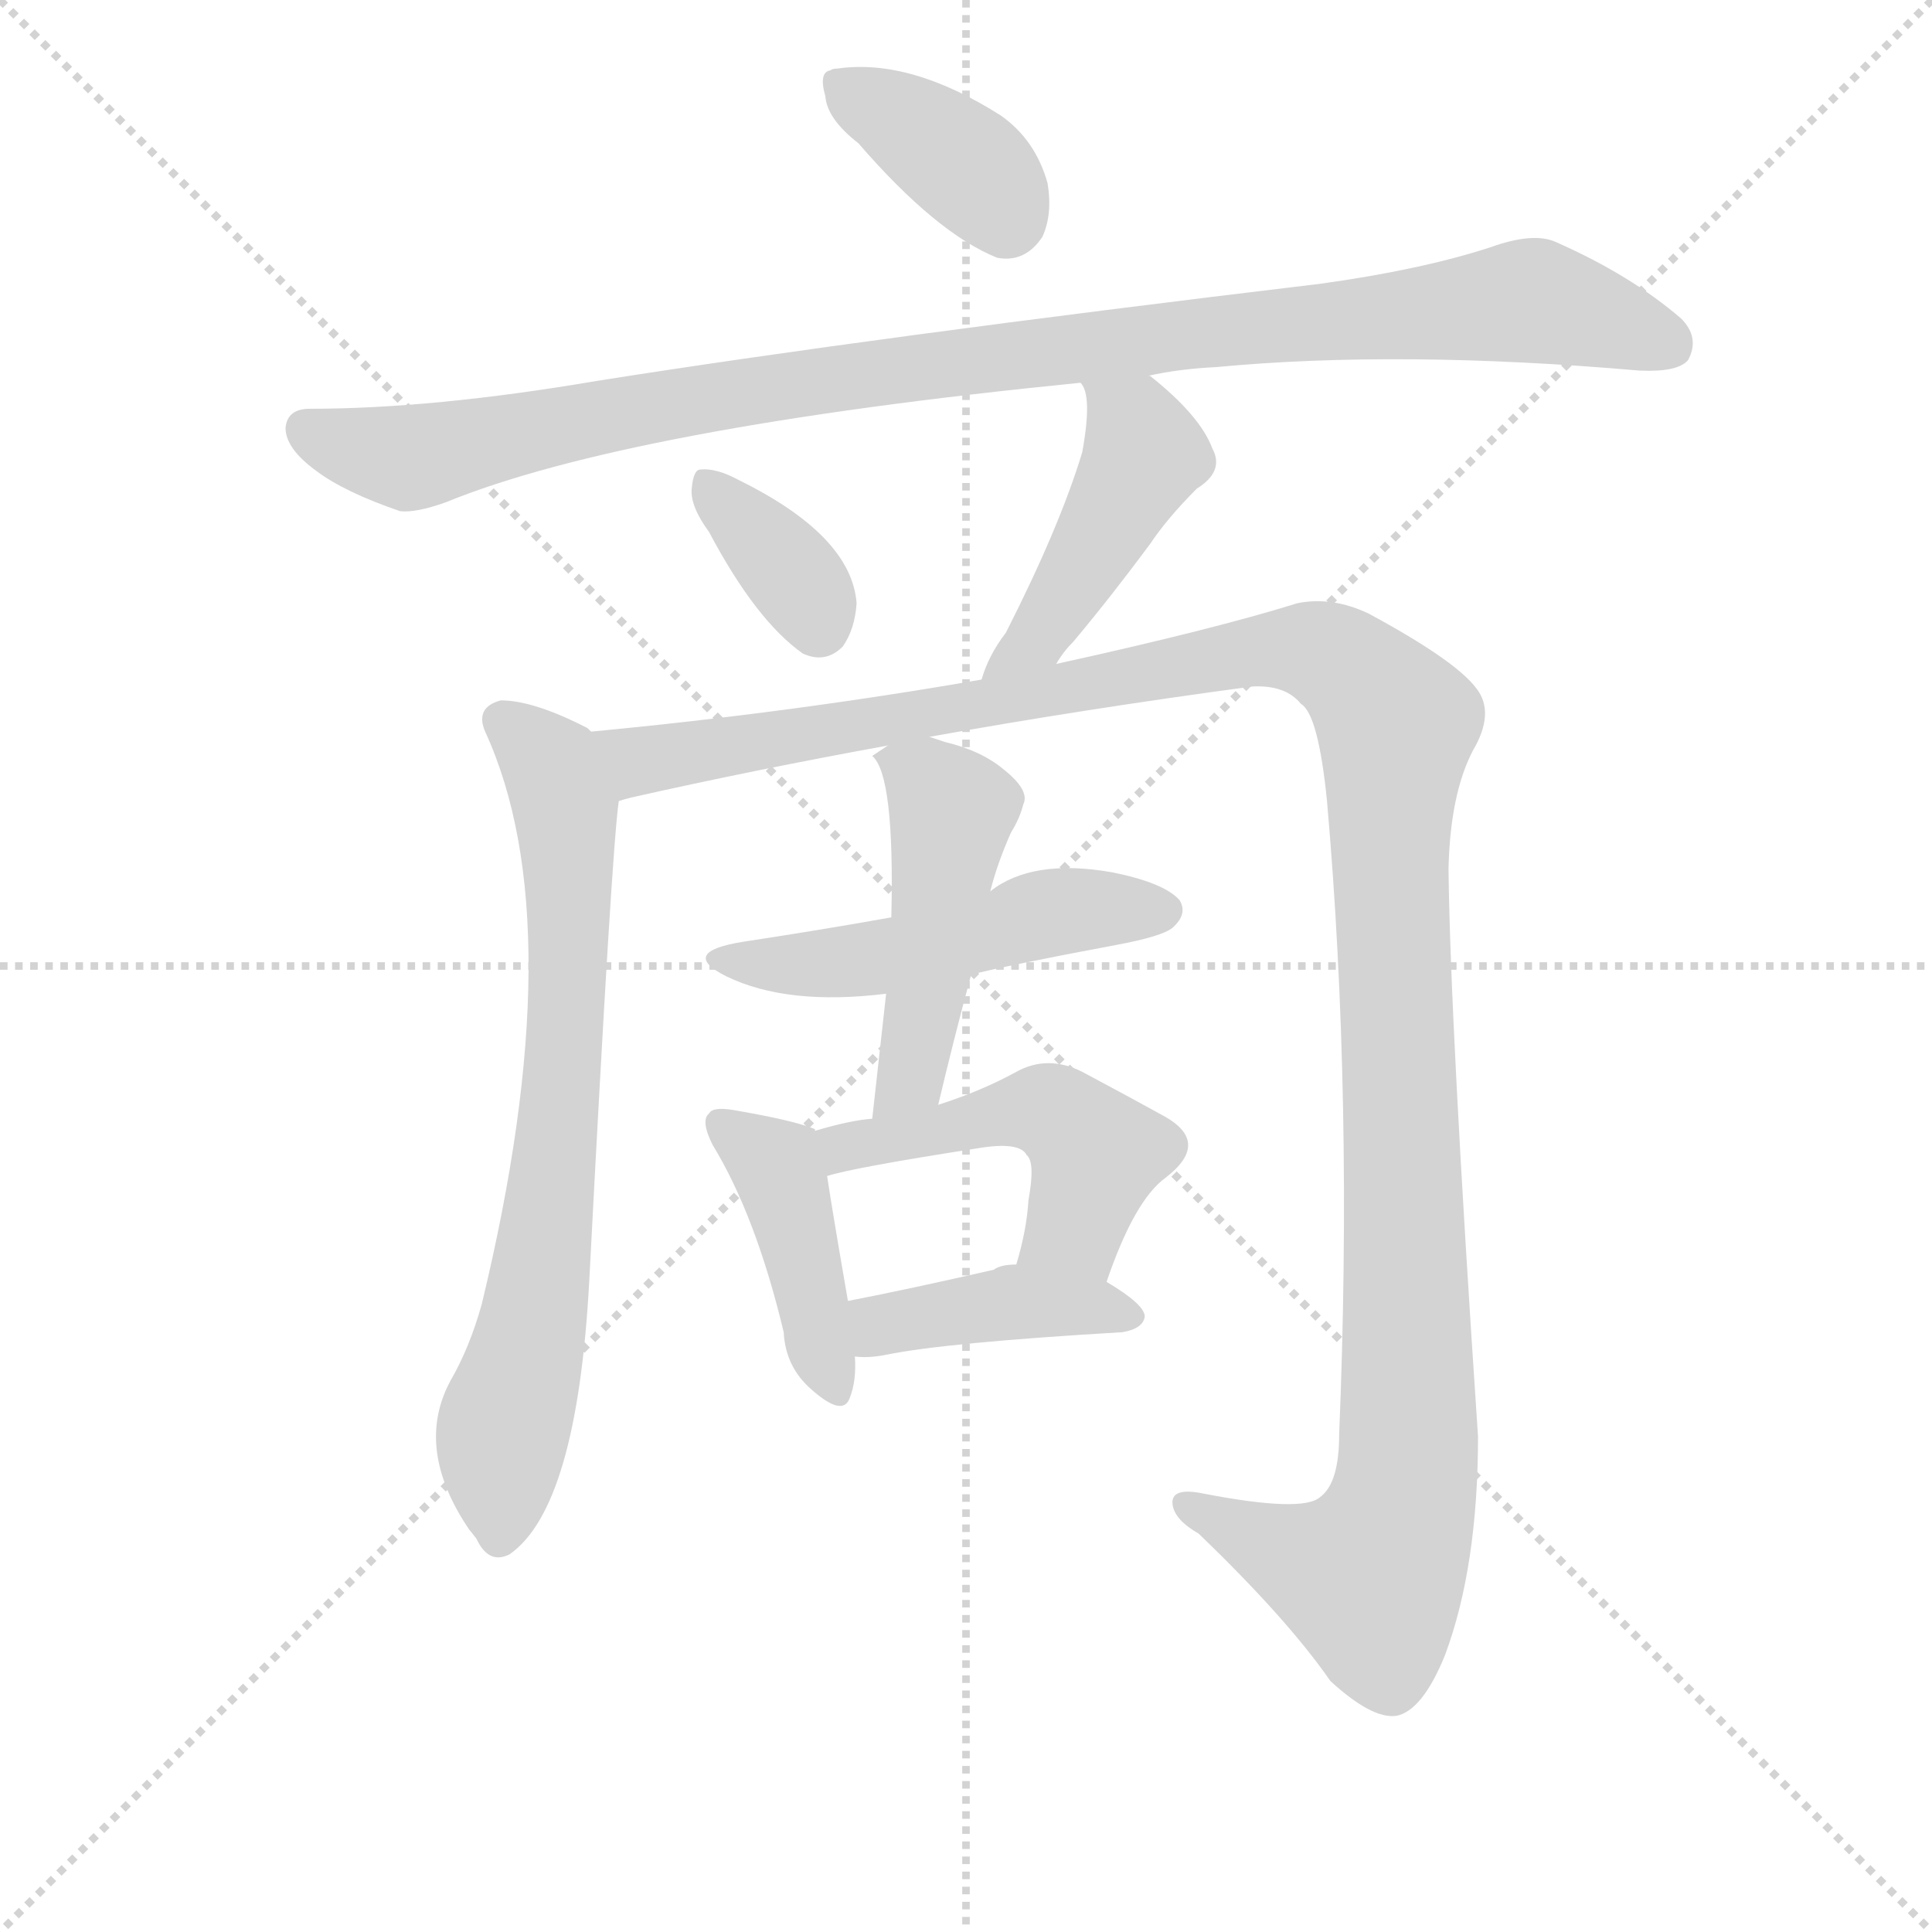 <svg version="1.1" viewBox="0 0 1024 1024" xmlns="http://www.w3.org/2000/svg">
  <g stroke="lightgray" stroke-dasharray="1,1" stroke-width="1" transform="scale(4, 4)">
    <line x1="0" y1="0" x2="256" y2="256"></line>
    <line x1="256" y1="0" x2="0" y2="256"></line>
    <line x1="128" y1="0" x2="128" y2="256"></line>
    <line x1="0" y1="128" x2="256" y2="128"></line>
  </g>
<g transform="scale(0.92, -0.92) translate(60, -900)">
   <style type="text/css">
    @keyframes keyframes0 {
      from {
       stroke: blue;
       stroke-dashoffset: 380;
       stroke-width: 128;
       }
       55% {
       animation-timing-function: step-end;
       stroke: blue;
       stroke-dashoffset: 0;
       stroke-width: 128;
       }
       to {
       stroke: black;
       stroke-width: 1024;
       }
       }
       #make-me-a-hanzi-animation-0 {
         animation: keyframes0 0.559s both;
         animation-delay: 0s;
         animation-timing-function: linear;
       }
    @keyframes keyframes1 {
      from {
       stroke: blue;
       stroke-dashoffset: 1054;
       stroke-width: 128;
       }
       77% {
       animation-timing-function: step-end;
       stroke: blue;
       stroke-dashoffset: 0;
       stroke-width: 128;
       }
       to {
       stroke: black;
       stroke-width: 1024;
       }
       }
       #make-me-a-hanzi-animation-1 {
         animation: keyframes1 1.108s both;
         animation-delay: 0.559s;
         animation-timing-function: linear;
       }
    @keyframes keyframes2 {
      from {
       stroke: blue;
       stroke-dashoffset: 360;
       stroke-width: 128;
       }
       54% {
       animation-timing-function: step-end;
       stroke: blue;
       stroke-dashoffset: 0;
       stroke-width: 128;
       }
       to {
       stroke: black;
       stroke-width: 1024;
       }
       }
       #make-me-a-hanzi-animation-2 {
         animation: keyframes2 0.543s both;
         animation-delay: 1.667s;
         animation-timing-function: linear;
       }
    @keyframes keyframes3 {
      from {
       stroke: blue;
       stroke-dashoffset: 461;
       stroke-width: 128;
       }
       60% {
       animation-timing-function: step-end;
       stroke: blue;
       stroke-dashoffset: 0;
       stroke-width: 128;
       }
       to {
       stroke: black;
       stroke-width: 1024;
       }
       }
       #make-me-a-hanzi-animation-3 {
         animation: keyframes3 0.625s both;
         animation-delay: 2.21s;
         animation-timing-function: linear;
       }
    @keyframes keyframes4 {
      from {
       stroke: blue;
       stroke-dashoffset: 742;
       stroke-width: 128;
       }
       71% {
       animation-timing-function: step-end;
       stroke: blue;
       stroke-dashoffset: 0;
       stroke-width: 128;
       }
       to {
       stroke: black;
       stroke-width: 1024;
       }
       }
       #make-me-a-hanzi-animation-4 {
         animation: keyframes4 0.854s both;
         animation-delay: 2.835s;
         animation-timing-function: linear;
       }
    @keyframes keyframes5 {
      from {
       stroke: blue;
       stroke-dashoffset: 1347;
       stroke-width: 128;
       }
       81% {
       animation-timing-function: step-end;
       stroke: blue;
       stroke-dashoffset: 0;
       stroke-width: 128;
       }
       to {
       stroke: black;
       stroke-width: 1024;
       }
       }
       #make-me-a-hanzi-animation-5 {
         animation: keyframes5 1.346s both;
         animation-delay: 3.689s;
         animation-timing-function: linear;
       }
    @keyframes keyframes6 {
      from {
       stroke: blue;
       stroke-dashoffset: 511;
       stroke-width: 128;
       }
       62% {
       animation-timing-function: step-end;
       stroke: blue;
       stroke-dashoffset: 0;
       stroke-width: 128;
       }
       to {
       stroke: black;
       stroke-width: 1024;
       }
       }
       #make-me-a-hanzi-animation-6 {
         animation: keyframes6 0.666s both;
         animation-delay: 5.035s;
         animation-timing-function: linear;
       }
    @keyframes keyframes7 {
      from {
       stroke: blue;
       stroke-dashoffset: 487;
       stroke-width: 128;
       }
       61% {
       animation-timing-function: step-end;
       stroke: blue;
       stroke-dashoffset: 0;
       stroke-width: 128;
       }
       to {
       stroke: black;
       stroke-width: 1024;
       }
       }
       #make-me-a-hanzi-animation-7 {
         animation: keyframes7 0.646s both;
         animation-delay: 5.701s;
         animation-timing-function: linear;
       }
    @keyframes keyframes8 {
      from {
       stroke: blue;
       stroke-dashoffset: 425;
       stroke-width: 128;
       }
       58% {
       animation-timing-function: step-end;
       stroke: blue;
       stroke-dashoffset: 0;
       stroke-width: 128;
       }
       to {
       stroke: black;
       stroke-width: 1024;
       }
       }
       #make-me-a-hanzi-animation-8 {
         animation: keyframes8 0.596s both;
         animation-delay: 6.347s;
         animation-timing-function: linear;
       }
    @keyframes keyframes9 {
      from {
       stroke: blue;
       stroke-dashoffset: 498;
       stroke-width: 128;
       }
       62% {
       animation-timing-function: step-end;
       stroke: blue;
       stroke-dashoffset: 0;
       stroke-width: 128;
       }
       to {
       stroke: black;
       stroke-width: 1024;
       }
       }
       #make-me-a-hanzi-animation-9 {
         animation: keyframes9 0.655s both;
         animation-delay: 6.943s;
         animation-timing-function: linear;
       }
    @keyframes keyframes10 {
      from {
       stroke: blue;
       stroke-dashoffset: 416;
       stroke-width: 128;
       }
       58% {
       animation-timing-function: step-end;
       stroke: blue;
       stroke-dashoffset: 0;
       stroke-width: 128;
       }
       to {
       stroke: black;
       stroke-width: 1024;
       }
       }
       #make-me-a-hanzi-animation-10 {
         animation: keyframes10 0.589s both;
         animation-delay: 7.598s;
         animation-timing-function: linear;
       }
</style>
<path d="M 434.5 817.5 Q 479.5 765.5 514.5 751.5 Q 530.5 748.5 540.5 763.5 Q 546.5 776.5 543.5 794.5 Q 536.5 819.5 516.5 833.5 Q 464.5 866.5 422.5 860.5 Q 419.5 860.5 418.5 859.5 Q 411.5 858.5 415.5 844.5 Q 416.5 831.5 434.5 817.5 Z" fill="lightgray"></path> 
<path d="M 601.5 683.5 Q 619.5 687.5 640.5 688.5 Q 746.5 698.5 884.5 686.5 Q 906.5 685.5 912.5 692.5 Q 919.5 705.5 908.5 716.5 Q 879.5 741.5 836.5 760.5 Q 823.5 766.5 798.5 757.5 Q 758.5 744.5 700.5 736.5 Q 441.5 705.5 283.5 680.5 Q 189.5 664.5 118.5 664.5 Q 105.5 664.5 104.5 653.5 Q 104.5 641.5 122.5 628.5 Q 138.5 616.5 170.5 605.5 Q 179.5 604.5 196.5 610.5 Q 301.5 653.5 562.5 679.5 L 601.5 683.5 Z" fill="lightgray"></path> 
<path d="M 348.5 593.5 Q 375.5 542.5 402.5 523.5 Q 415.5 517.5 425.5 527.5 Q 432.5 537.5 433.5 552.5 Q 430.5 591.5 365.5 623.5 Q 352.5 630.5 343.5 629.5 Q 339.5 629.5 338.5 618.5 Q 337.5 608.5 348.5 593.5 Z" fill="lightgray"></path> 
<path d="M 548.5 517.5 Q 552.5 524.5 558.5 530.5 Q 579.5 555.5 602.5 586.5 Q 612.5 601.5 629.5 618.5 Q 645.5 628.5 638.5 641.5 Q 631.5 660.5 602.5 683.5 L 601.5 683.5 C 576.5 700.5 549.5 706.5 562.5 679.5 Q 569.5 672.5 563.5 639.5 Q 550.5 596.5 519.5 535.5 Q 509.5 522.5 505.5 508.5 C 495.5 480.5 532.5 492.5 548.5 517.5 Z" fill="lightgray"></path> 
<path d="M 280.5 478.5 L 278.5 480.5 Q 247.5 496.5 228.5 496.5 Q 213.5 492.5 219.5 478.5 Q 270.5 367.5 217.5 148.5 Q 210.5 123.5 199.5 104.5 Q 178.5 65.5 210.5 18.5 Q 211.5 17.5 214.5 13.5 Q 221.5 -1.5 233.5 4.5 Q 272.5 31.5 279.5 162.5 Q 292.5 412.5 296.5 438.5 C 299.5 467.5 299.5 467.5 280.5 478.5 Z" fill="lightgray"></path> 
<path d="M 296.5 438.5 Q 299.5 439.5 303.5 440.5 Q 374.5 456.5 451.5 470.5 L 475.5 475.5 Q 564.5 491.5 661.5 504.5 Q 680.5 505.5 689.5 494.5 Q 699.5 488.5 704.5 438.5 Q 719.5 267.5 711.5 73.5 Q 711.5 45.5 700.5 37.5 Q 690.5 28.5 633.5 39.5 Q 614.5 43.5 615.5 33.5 Q 616.5 24.5 630.5 16.5 Q 681.5 -32.5 706.5 -68.5 Q 730.5 -90.5 744.5 -88.5 Q 759.5 -85.5 772.5 -53.5 Q 791.5 -2.5 791.5 72.5 Q 775.5 310.5 774.5 399.5 Q 775.5 442.5 788.5 467.5 Q 801.5 489.5 790.5 503.5 Q 778.5 519.5 728.5 546.5 Q 707.5 556.5 687.5 552.5 Q 639.5 537.5 548.5 517.5 L 505.5 508.5 Q 396.5 489.5 280.5 478.5 C 250.5 475.5 267.5 431.5 296.5 438.5 Z" fill="lightgray"></path> 
<path d="M 453.5 371.5 Q 414.5 364.5 368.5 357.5 Q 330.5 351.5 358.5 337.5 Q 393.5 320.5 450.5 327.5 L 499.5 338.5 Q 518.5 343.5 582.5 355.5 Q 609.5 360.5 615.5 365.5 Q 624.5 373.5 619.5 381.5 Q 610.5 391.5 580.5 397.5 Q 534.5 405.5 510.5 386.5 L 453.5 371.5 Z" fill="lightgray"></path> 
<path d="M 451.5 470.5 L 442.5 464.5 Q 455.5 453.5 453.5 371.5 L 450.5 327.5 L 442.5 255.5 C 439.5 225.5 473.5 234.5 480.5 263.5 Q 489.5 301.5 499.5 338.5 L 510.5 386.5 Q 514.5 402.5 522.5 420.5 Q 527.5 428.5 529.5 436.5 Q 533.5 444.5 518.5 456.5 Q 505.5 467.5 484.5 472.5 L 475.5 475.5 C 464.5 479.5 464.5 479.5 451.5 470.5 Z" fill="lightgray"></path> 
<path d="M 409.5 248.5 L 409.5 249.5 Q 397.5 254.5 362.5 260.5 Q 350.5 262.5 348.5 258.5 Q 343.5 254.5 350.5 240.5 Q 375.5 199.5 391.5 132.5 Q 392.5 112.5 407.5 99.5 Q 425.5 83.5 429.5 94.5 Q 433.5 104.5 432.5 118.5 L 428.5 150.5 Q 419.5 202.5 416.5 222.5 L 409.5 248.5 Z" fill="lightgray"></path> 
<path d="M 442.5 255.5 Q 429.5 254.5 409.5 248.5 C 380.5 240.5 387.5 214.5 416.5 222.5 Q 432.5 227.5 503.5 238.5 Q 527.5 242.5 531.5 234.5 Q 536.5 230.5 532.5 208.5 Q 531.5 191.5 525.5 171.5 C 517.5 142.5 567.5 133.5 577.5 161.5 Q 593.5 208.5 611.5 221.5 Q 637.5 241.5 611.5 256.5 Q 593.5 266.5 563.5 282.5 Q 543.5 292.5 525.5 282.5 Q 505.5 271.5 480.5 263.5 L 442.5 255.5 Z" fill="lightgray"></path> 
<path d="M 432.5 118.5 Q 440.5 117.5 450.5 119.5 Q 484.5 126.5 586.5 132.5 Q 598.5 134.5 599.5 141.5 Q 599.5 148.5 577.5 161.5 L 525.5 171.5 Q 516.5 171.5 512.5 168.5 Q 464.5 157.5 428.5 150.5 C 399.5 144.5 402.5 120.5 432.5 118.5 Z" fill="lightgray"></path> 
      <clipPath id="make-me-a-hanzi-clip-0">
      <path d="M 434.5 817.5 Q 479.5 765.5 514.5 751.5 Q 530.5 748.5 540.5 763.5 Q 546.5 776.5 543.5 794.5 Q 536.5 819.5 516.5 833.5 Q 464.5 866.5 422.5 860.5 Q 419.5 860.5 418.5 859.5 Q 411.5 858.5 415.5 844.5 Q 416.5 831.5 434.5 817.5 Z" fill="lightgray"></path>
      </clipPath>
      <path clip-path="url(#make-me-a-hanzi-clip-0)" d="M 422.5 850.5 L 499.5 802.5 L 519.5 775.5 " fill="none" id="make-me-a-hanzi-animation-0" stroke-dasharray="252 504" stroke-linecap="round"></path>

      <clipPath id="make-me-a-hanzi-clip-1">
      <path d="M 601.5 683.5 Q 619.5 687.5 640.5 688.5 Q 746.5 698.5 884.5 686.5 Q 906.5 685.5 912.5 692.5 Q 919.5 705.5 908.5 716.5 Q 879.5 741.5 836.5 760.5 Q 823.5 766.5 798.5 757.5 Q 758.5 744.5 700.5 736.5 Q 441.5 705.5 283.5 680.5 Q 189.5 664.5 118.5 664.5 Q 105.5 664.5 104.5 653.5 Q 104.5 641.5 122.5 628.5 Q 138.5 616.5 170.5 605.5 Q 179.5 604.5 196.5 610.5 Q 301.5 653.5 562.5 679.5 L 601.5 683.5 Z" fill="lightgray"></path>
      </clipPath>
      <path clip-path="url(#make-me-a-hanzi-clip-1)" d="M 116.5 652.5 L 173.5 635.5 L 409.5 680.5 L 815.5 726.5 L 901.5 701.5 " fill="none" id="make-me-a-hanzi-animation-1" stroke-dasharray="926 1852" stroke-linecap="round"></path>

      <clipPath id="make-me-a-hanzi-clip-2">
      <path d="M 348.5 593.5 Q 375.5 542.5 402.5 523.5 Q 415.5 517.5 425.5 527.5 Q 432.5 537.5 433.5 552.5 Q 430.5 591.5 365.5 623.5 Q 352.5 630.5 343.5 629.5 Q 339.5 629.5 338.5 618.5 Q 337.5 608.5 348.5 593.5 Z" fill="lightgray"></path>
      </clipPath>
      <path clip-path="url(#make-me-a-hanzi-clip-2)" d="M 347.5 620.5 L 404.5 558.5 L 411.5 539.5 " fill="none" id="make-me-a-hanzi-animation-2" stroke-dasharray="232 464" stroke-linecap="round"></path>

      <clipPath id="make-me-a-hanzi-clip-3">
      <path d="M 548.5 517.5 Q 552.5 524.5 558.5 530.5 Q 579.5 555.5 602.5 586.5 Q 612.5 601.5 629.5 618.5 Q 645.5 628.5 638.5 641.5 Q 631.5 660.5 602.5 683.5 L 601.5 683.5 C 576.5 700.5 549.5 706.5 562.5 679.5 Q 569.5 672.5 563.5 639.5 Q 550.5 596.5 519.5 535.5 Q 509.5 522.5 505.5 508.5 C 495.5 480.5 532.5 492.5 548.5 517.5 Z" fill="lightgray"></path>
      </clipPath>
      <path clip-path="url(#make-me-a-hanzi-clip-3)" d="M 569.5 677.5 L 593.5 654.5 L 599.5 636.5 L 542.5 539.5 L 511.5 513.5 " fill="none" id="make-me-a-hanzi-animation-3" stroke-dasharray="333 666" stroke-linecap="round"></path>

      <clipPath id="make-me-a-hanzi-clip-4">
      <path d="M 280.5 478.5 L 278.5 480.5 Q 247.5 496.5 228.5 496.5 Q 213.5 492.5 219.5 478.5 Q 270.5 367.5 217.5 148.5 Q 210.5 123.5 199.5 104.5 Q 178.5 65.5 210.5 18.5 Q 211.5 17.5 214.5 13.5 Q 221.5 -1.5 233.5 4.5 Q 272.5 31.5 279.5 162.5 Q 292.5 412.5 296.5 438.5 C 299.5 467.5 299.5 467.5 280.5 478.5 Z" fill="lightgray"></path>
      </clipPath>
      <path clip-path="url(#make-me-a-hanzi-clip-4)" d="M 229.5 484.5 L 257.5 458.5 L 265.5 435.5 L 267.5 333.5 L 257.5 203.5 L 245.5 130.5 L 229.5 77.5 L 227.5 15.5 " fill="none" id="make-me-a-hanzi-animation-4" stroke-dasharray="614 1228" stroke-linecap="round"></path>

      <clipPath id="make-me-a-hanzi-clip-5">
      <path d="M 296.5 438.5 Q 299.5 439.5 303.5 440.5 Q 374.5 456.5 451.5 470.5 L 475.5 475.5 Q 564.5 491.5 661.5 504.5 Q 680.5 505.5 689.5 494.5 Q 699.5 488.5 704.5 438.5 Q 719.5 267.5 711.5 73.5 Q 711.5 45.5 700.5 37.5 Q 690.5 28.5 633.5 39.5 Q 614.5 43.5 615.5 33.5 Q 616.5 24.5 630.5 16.5 Q 681.5 -32.5 706.5 -68.5 Q 730.5 -90.5 744.5 -88.5 Q 759.5 -85.5 772.5 -53.5 Q 791.5 -2.5 791.5 72.5 Q 775.5 310.5 774.5 399.5 Q 775.5 442.5 788.5 467.5 Q 801.5 489.5 790.5 503.5 Q 778.5 519.5 728.5 546.5 Q 707.5 556.5 687.5 552.5 Q 639.5 537.5 548.5 517.5 L 505.5 508.5 Q 396.5 489.5 280.5 478.5 C 250.5 475.5 267.5 431.5 296.5 438.5 Z" fill="lightgray"></path>
      </clipPath>
      <path clip-path="url(#make-me-a-hanzi-clip-5)" d="M 288.5 474.5 L 308.5 461.5 L 662.5 525.5 L 703.5 522.5 L 734.5 496.5 L 744.5 482.5 L 740.5 403.5 L 751.5 124.5 L 747.5 31.5 L 729.5 -8.5 L 694.5 0.5 L 624.5 32.5 " fill="none" id="make-me-a-hanzi-animation-5" stroke-dasharray="1219 2438" stroke-linecap="round"></path>

      <clipPath id="make-me-a-hanzi-clip-6">
      <path d="M 453.5 371.5 Q 414.5 364.5 368.5 357.5 Q 330.5 351.5 358.5 337.5 Q 393.5 320.5 450.5 327.5 L 499.5 338.5 Q 518.5 343.5 582.5 355.5 Q 609.5 360.5 615.5 365.5 Q 624.5 373.5 619.5 381.5 Q 610.5 391.5 580.5 397.5 Q 534.5 405.5 510.5 386.5 L 453.5 371.5 Z" fill="lightgray"></path>
      </clipPath>
      <path clip-path="url(#make-me-a-hanzi-clip-6)" d="M 359.5 349.5 L 368.5 344.5 L 423.5 345.5 L 544.5 374.5 L 609.5 375.5 " fill="none" id="make-me-a-hanzi-animation-6" stroke-dasharray="383 766" stroke-linecap="round"></path>

      <clipPath id="make-me-a-hanzi-clip-7">
      <path d="M 451.5 470.5 L 442.5 464.5 Q 455.5 453.5 453.5 371.5 L 450.5 327.5 L 442.5 255.5 C 439.5 225.5 473.5 234.5 480.5 263.5 Q 489.5 301.5 499.5 338.5 L 510.5 386.5 Q 514.5 402.5 522.5 420.5 Q 527.5 428.5 529.5 436.5 Q 533.5 444.5 518.5 456.5 Q 505.5 467.5 484.5 472.5 L 475.5 475.5 C 464.5 479.5 464.5 479.5 451.5 470.5 Z" fill="lightgray"></path>
      </clipPath>
      <path clip-path="url(#make-me-a-hanzi-clip-7)" d="M 448.5 464.5 L 473.5 451.5 L 488.5 433.5 L 464.5 280.5 L 447.5 262.5 " fill="none" id="make-me-a-hanzi-animation-7" stroke-dasharray="359 718" stroke-linecap="round"></path>

      <clipPath id="make-me-a-hanzi-clip-8">
      <path d="M 409.5 248.5 L 409.5 249.5 Q 397.5 254.5 362.5 260.5 Q 350.5 262.5 348.5 258.5 Q 343.5 254.5 350.5 240.5 Q 375.5 199.5 391.5 132.5 Q 392.5 112.5 407.5 99.5 Q 425.5 83.5 429.5 94.5 Q 433.5 104.5 432.5 118.5 L 428.5 150.5 Q 419.5 202.5 416.5 222.5 L 409.5 248.5 Z" fill="lightgray"></path>
      </clipPath>
      <path clip-path="url(#make-me-a-hanzi-clip-8)" d="M 356.5 252.5 L 387.5 228.5 L 419.5 102.5 " fill="none" id="make-me-a-hanzi-animation-8" stroke-dasharray="297 594" stroke-linecap="round"></path>

      <clipPath id="make-me-a-hanzi-clip-9">
      <path d="M 442.5 255.5 Q 429.5 254.5 409.5 248.5 C 380.5 240.5 387.5 214.5 416.5 222.5 Q 432.5 227.5 503.5 238.5 Q 527.5 242.5 531.5 234.5 Q 536.5 230.5 532.5 208.5 Q 531.5 191.5 525.5 171.5 C 517.5 142.5 567.5 133.5 577.5 161.5 Q 593.5 208.5 611.5 221.5 Q 637.5 241.5 611.5 256.5 Q 593.5 266.5 563.5 282.5 Q 543.5 292.5 525.5 282.5 Q 505.5 271.5 480.5 263.5 L 442.5 255.5 Z" fill="lightgray"></path>
      </clipPath>
      <path clip-path="url(#make-me-a-hanzi-clip-9)" d="M 418.5 229.5 L 430.5 240.5 L 517.5 258.5 L 547.5 258.5 L 571.5 232.5 L 559.5 193.5 L 533.5 176.5 " fill="none" id="make-me-a-hanzi-animation-9" stroke-dasharray="370 740" stroke-linecap="round"></path>

      <clipPath id="make-me-a-hanzi-clip-10">
      <path d="M 432.5 118.5 Q 440.5 117.5 450.5 119.5 Q 484.5 126.5 586.5 132.5 Q 598.5 134.5 599.5 141.5 Q 599.5 148.5 577.5 161.5 L 525.5 171.5 Q 516.5 171.5 512.5 168.5 Q 464.5 157.5 428.5 150.5 C 399.5 144.5 402.5 120.5 432.5 118.5 Z" fill="lightgray"></path>
      </clipPath>
      <path clip-path="url(#make-me-a-hanzi-clip-10)" d="M 436.5 124.5 L 446.5 136.5 L 523.5 149.5 L 589.5 141.5 " fill="none" id="make-me-a-hanzi-animation-10" stroke-dasharray="288 576" stroke-linecap="round"></path>

</g>
</svg>
